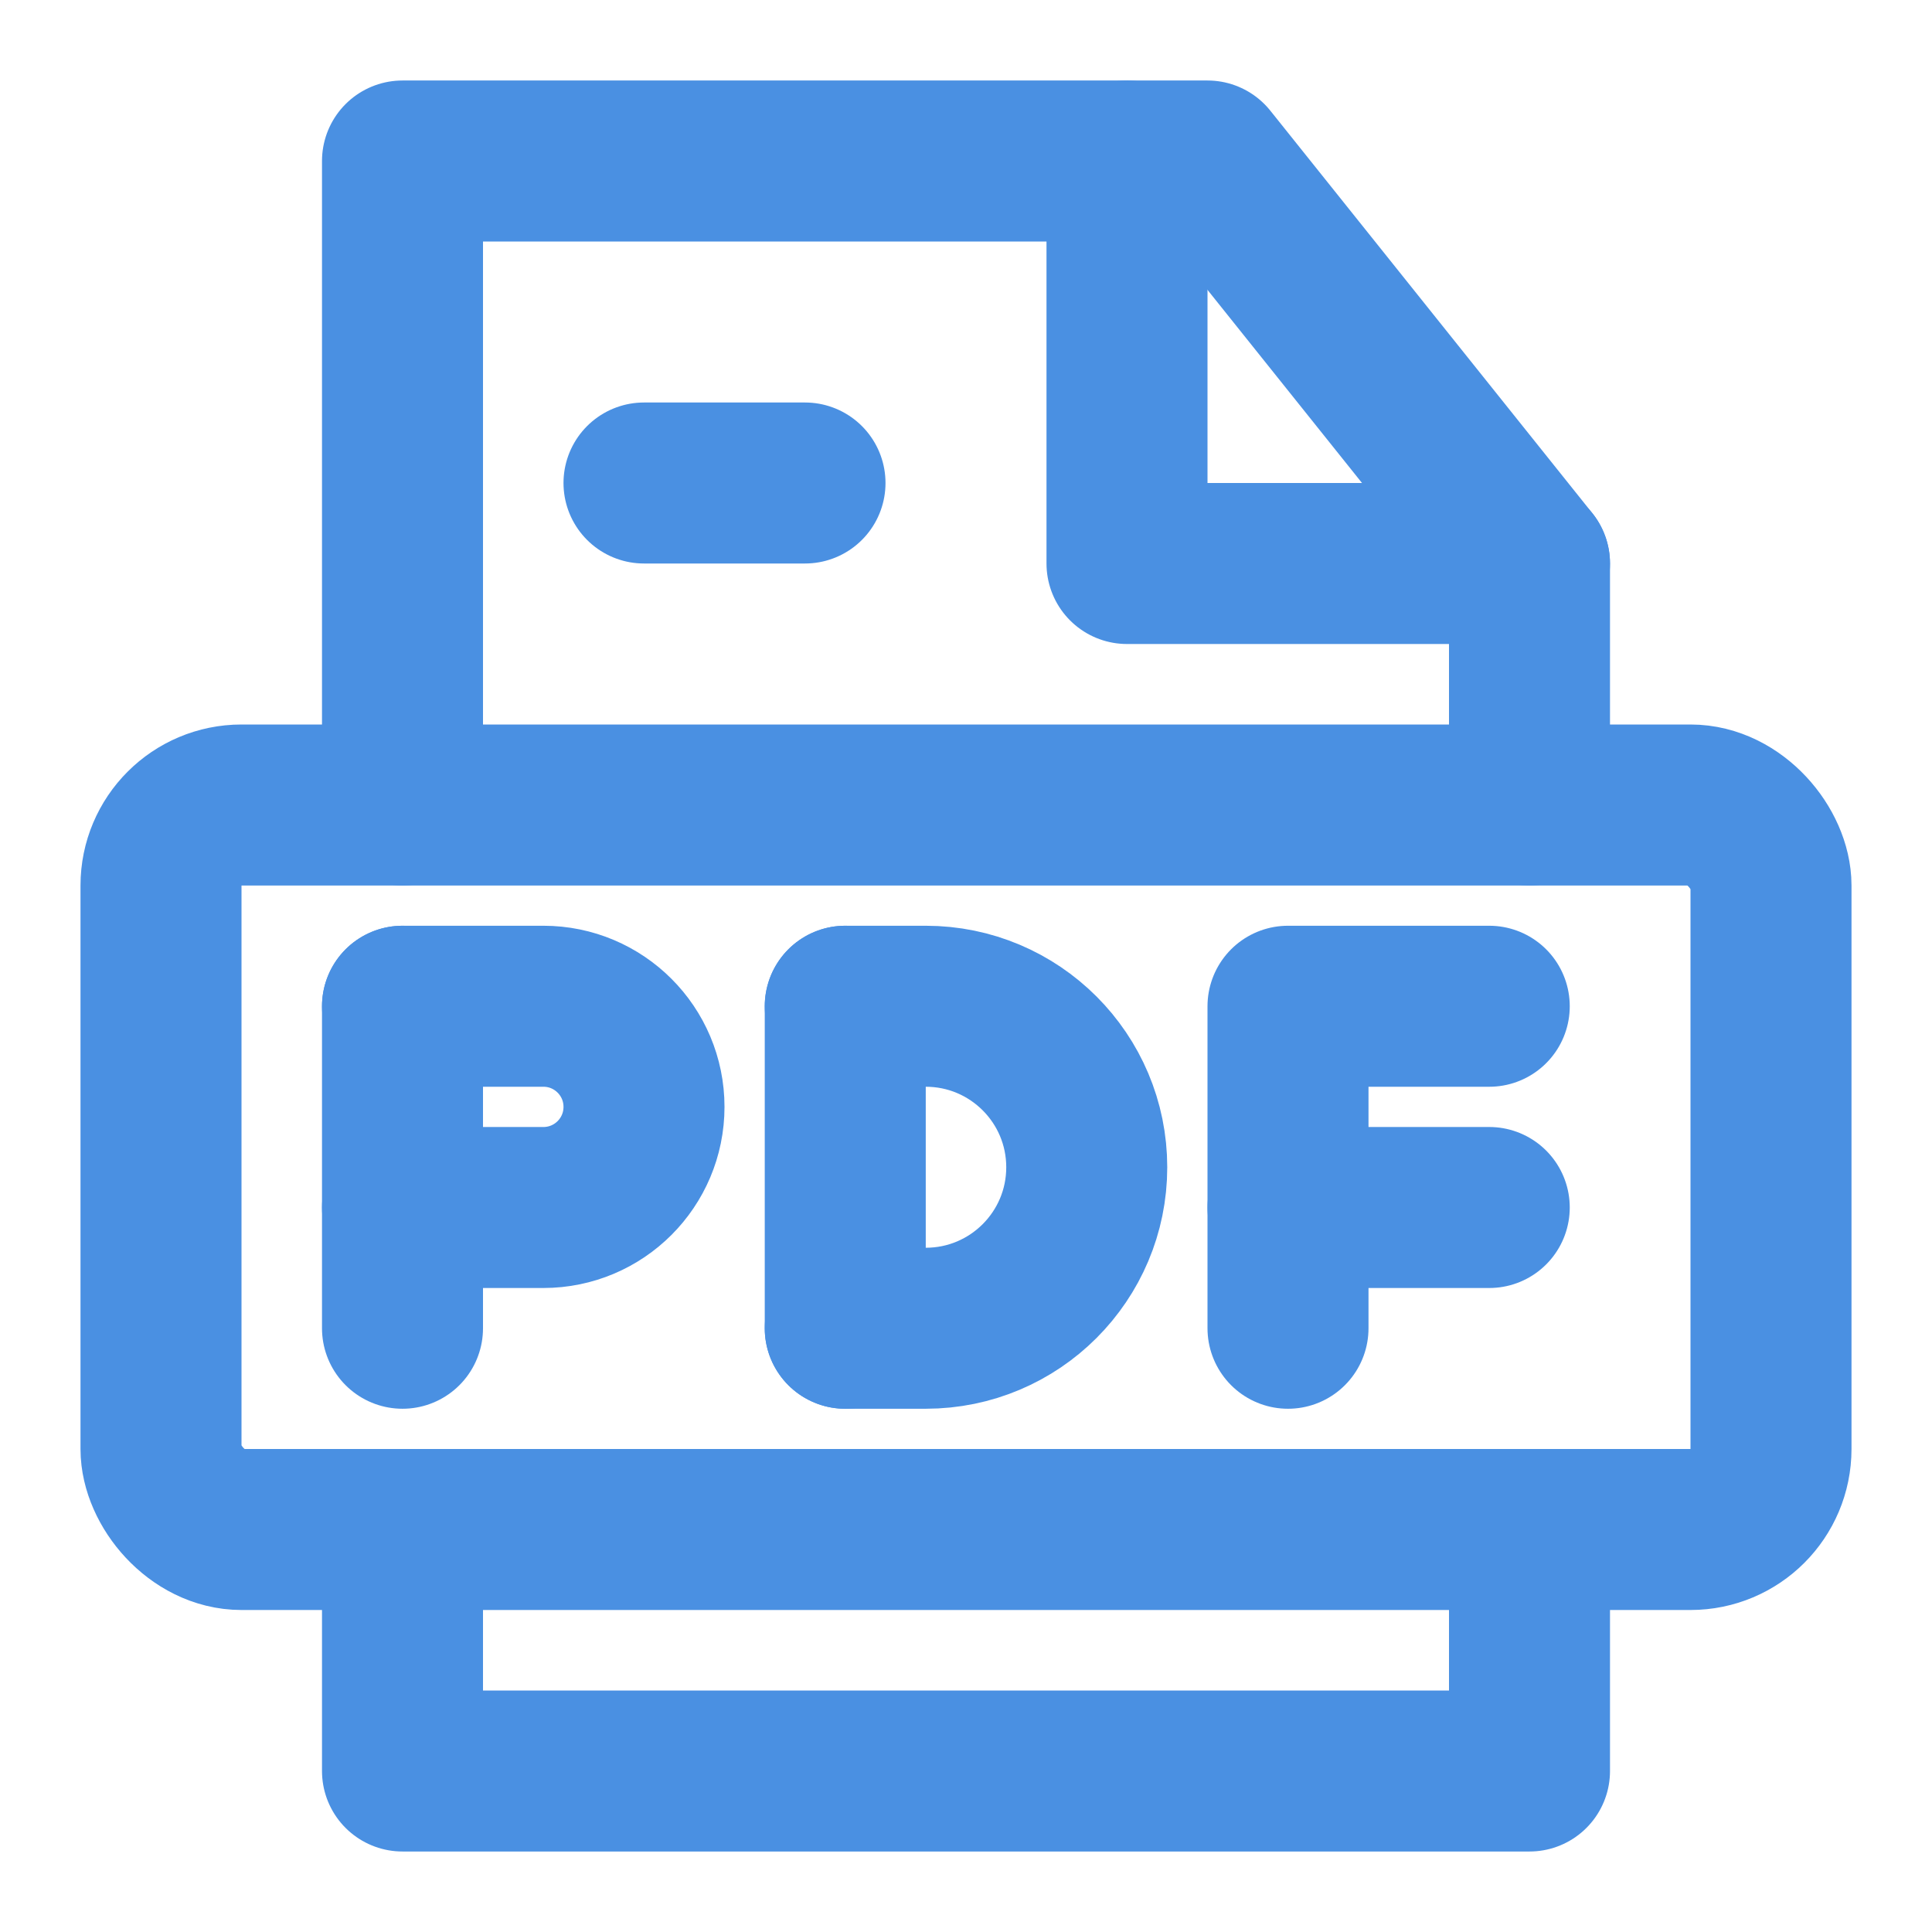 <?xml version="1.0" encoding="UTF-8"?><svg width="21" height="21" viewBox="0 0 48 48" fill="none" xmlns="http://www.w3.org/2000/svg"><path d="M10 38V44H38V38" stroke="#4a90e2" stroke-width="4" stroke-linecap="round" stroke-linejoin="round"/><path d="M38 20V14L30 4H10V20" stroke="#4a90e2" stroke-width="4" stroke-linecap="round" stroke-linejoin="round"/><path d="M28 4V14H38" stroke="#4a90e2" stroke-width="4" stroke-linecap="round" stroke-linejoin="round"/><rect x="4" y="20" width="40" height="18" rx="2" stroke="#4a90e2" stroke-width="4" stroke-linejoin="round"/><path d="M21 25V33" stroke="#4a90e2" stroke-width="4" stroke-linecap="round"/><path d="M10 25V33" stroke="#4a90e2" stroke-width="4" stroke-linecap="round"/><path d="M32 33V25H37" stroke="#4a90e2" stroke-width="4" stroke-linecap="round" stroke-linejoin="round"/><path d="M32 30H37" stroke="#4a90e2" stroke-width="4" stroke-linecap="round" stroke-linejoin="round"/><path d="M10 25H13.5C14.881 25 16 26.119 16 27.5V27.5C16 28.881 14.881 30 13.5 30H10" stroke="#4a90e2" stroke-width="4" stroke-linecap="round" stroke-linejoin="round"/><path d="M21 25H23C25.209 25 27 26.791 27 29V29C27 31.209 25.209 33 23 33H21" stroke="#4a90e2" stroke-width="4" stroke-linecap="round" stroke-linejoin="round"/><path d="M16 12H20" stroke="#4a90e2" stroke-width="4" stroke-linecap="round"/></svg>